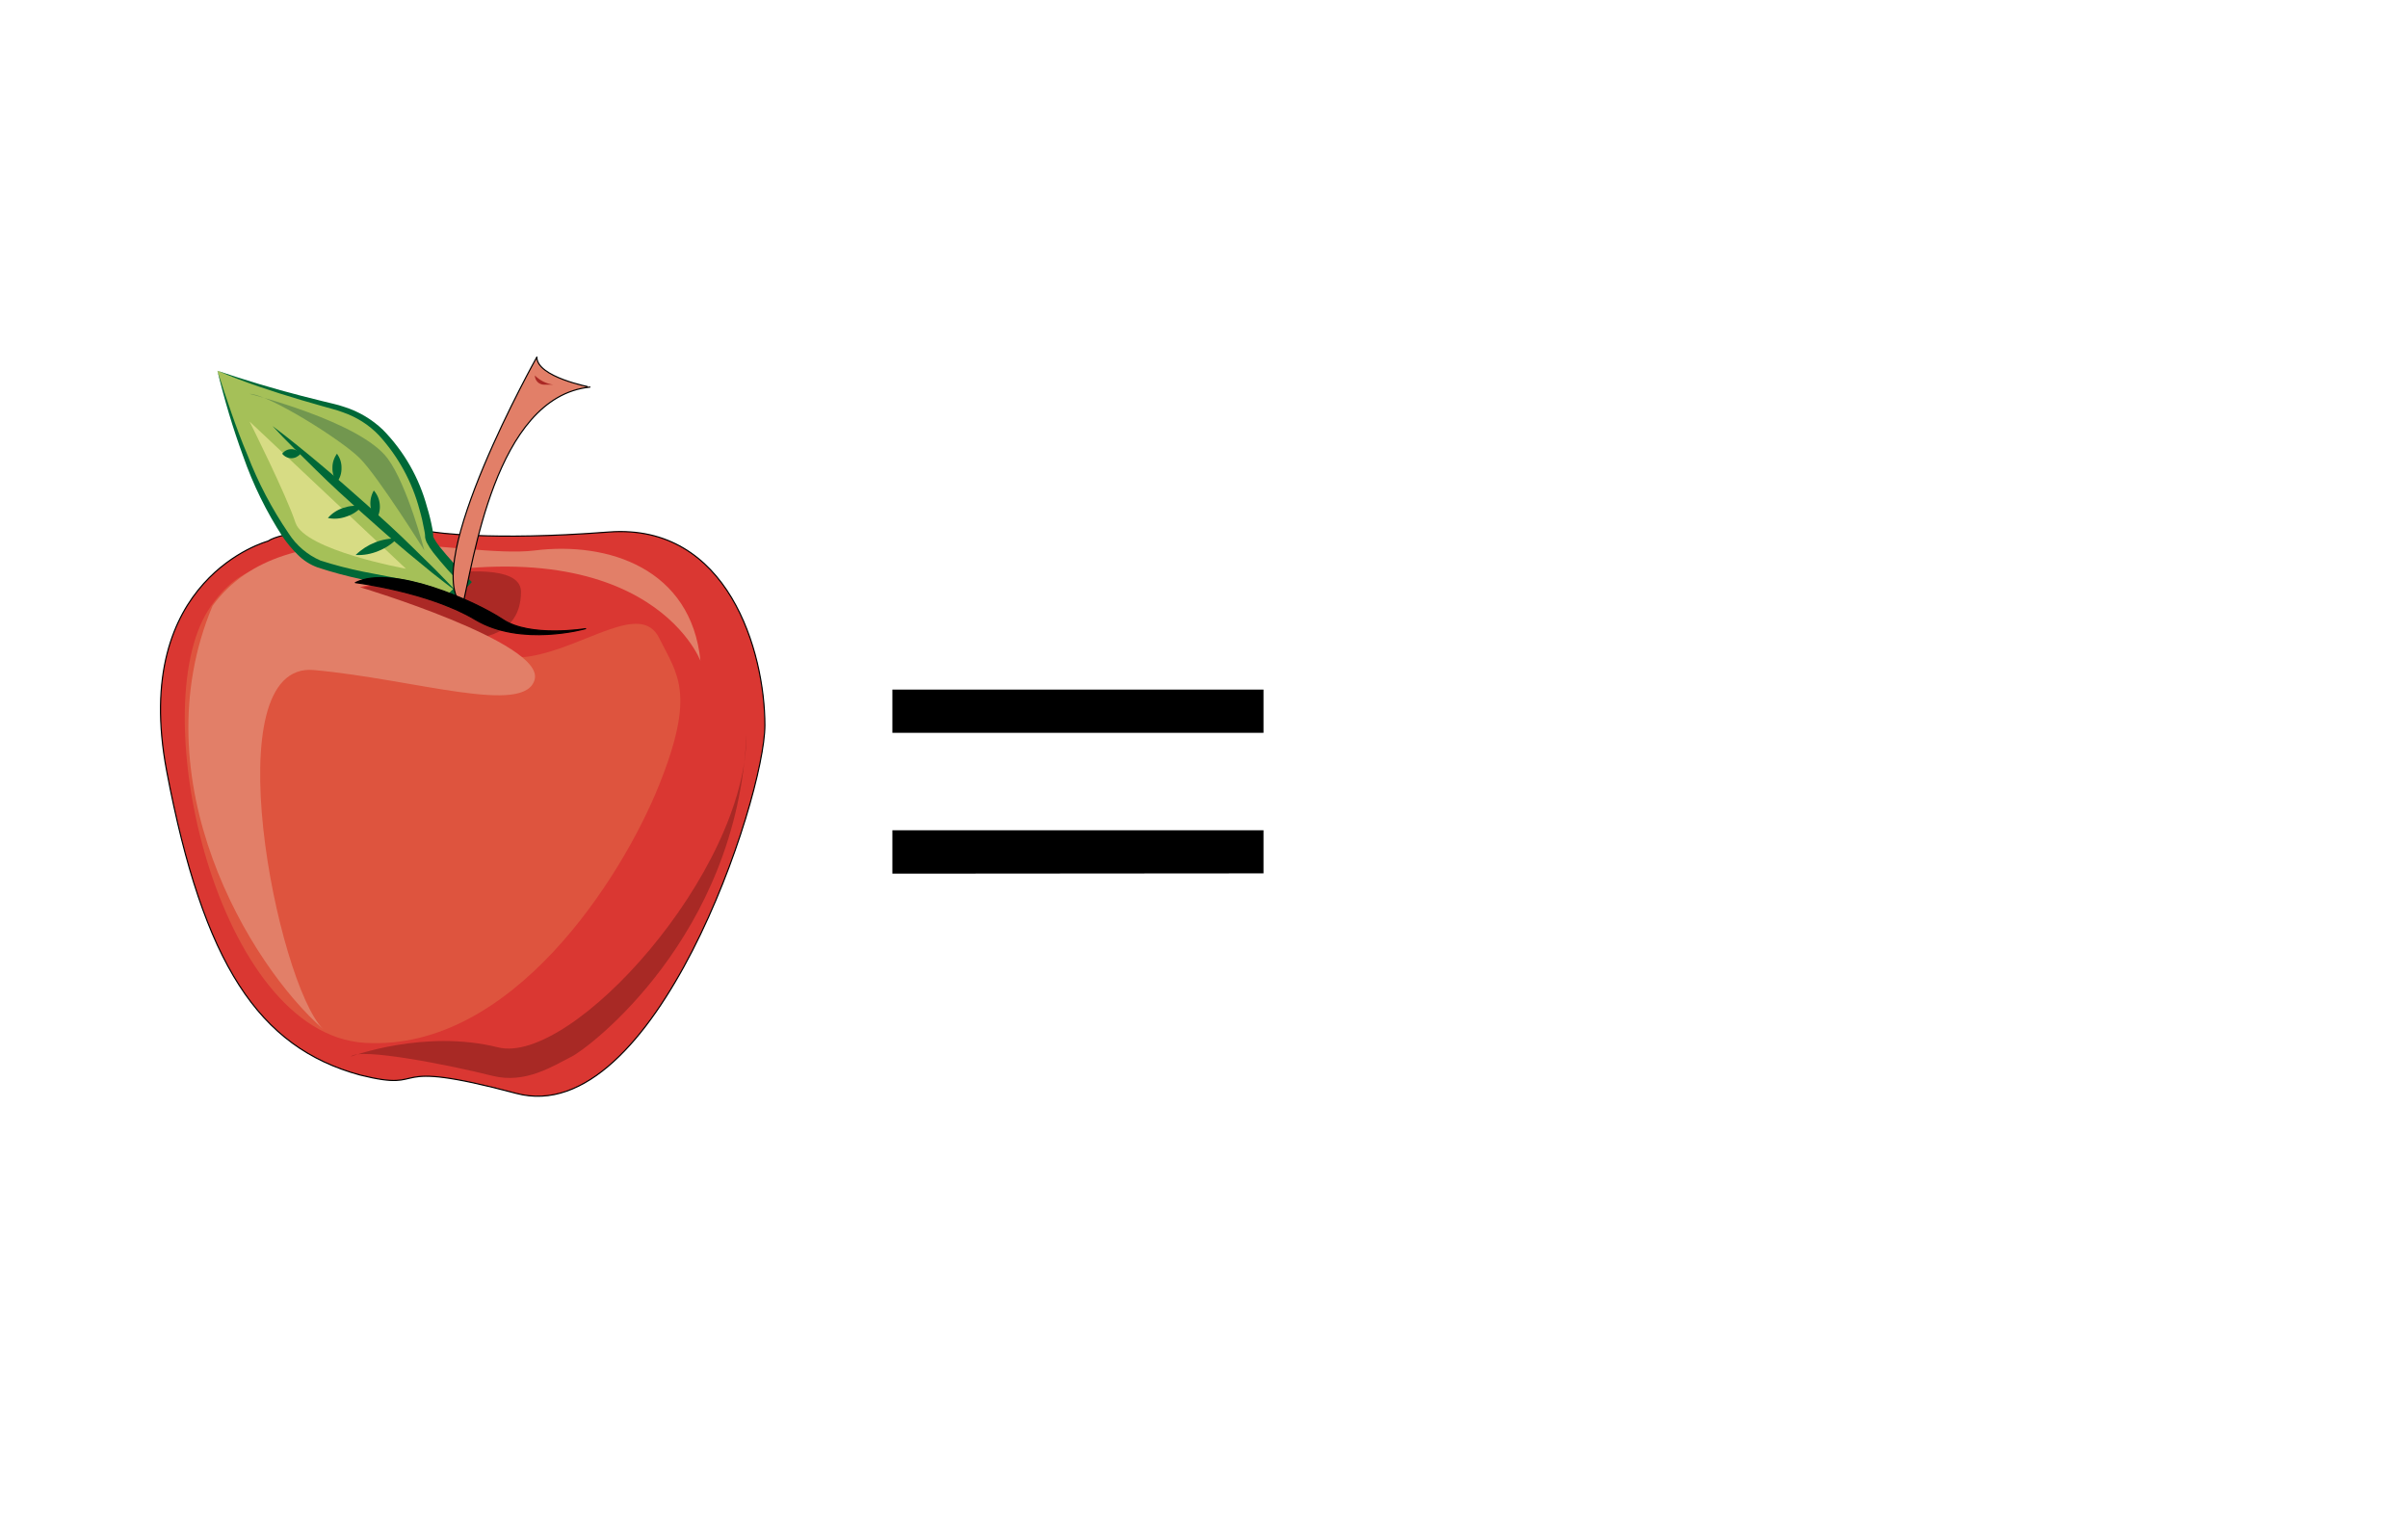 <?xml version="1.0" encoding="utf-8"?>
<!-- Generator: Adobe Illustrator 23.0.4, SVG Export Plug-In . SVG Version: 6.00 Build 0)  -->
<svg version="1.1" id="Layer_1" xmlns="http://www.w3.org/2000/svg" xmlns:xlink="http://www.w3.org/1999/xlink" x="0px" y="0px"
	 viewBox="0 0 1700 1080" style="enable-background:new 0 0 1700 1080;" xml:space="preserve">
<style type="text/css">
	.st0{fill:#DA3732;stroke:#000000;stroke-width:0.8;stroke-linejoin:round;}
	.st1{fill:#DE543E;}
	.st2{fill:#AB2925;}
	.st3{fill:#E27F68;}
	.st4{fill:#A5C058;}
	.st5{fill:#006837;}
	.st6{fill:#72974F;}
	.st7{fill:#D7DC84;}
	.st8{fill:#E27F68;stroke:#000000;stroke-width:0.8;stroke-linecap:round;stroke-linejoin:round;}
	.st9{stroke:#000000;stroke-width:0.8;stroke-linecap:round;stroke-linejoin:round;}
	.st10{fill:#A82925;}
	.st11{display:none;}
	.st12{display:inline;fill:#DA3732;stroke:#000000;stroke-linejoin:round;}
	.st13{display:inline;fill:#442222;stroke:#000000;stroke-linejoin:round;}
	.st14{display:inline;fill:#819120;stroke:#000000;stroke-linejoin:round;}
	.st15{display:inline;fill:#8E6A21;stroke:#000000;stroke-linejoin:round;}
	.st16{display:inline;fill:#9933CC;stroke:#000000;stroke-width:0.8;stroke-miterlimit:10;}
	.st17{display:inline;fill:#FFCC33;stroke:#000000;stroke-width:0.8;stroke-linecap:round;stroke-linejoin:round;}
	.st18{display:inline;fill:#E08122;stroke:#000000;stroke-width:0.8;stroke-miterlimit:10;}
	.st19{display:inline;fill:#669933;stroke:#000000;stroke-width:0.4;stroke-miterlimit:10;}
	.st20{display:inline;fill:#7A5D3D;stroke:#000000;stroke-miterlimit:10;}
	.st21{display:inline;fill:#FFCC33;}
	.st22{display:inline;fill:#FFEC00;}
	.st23{display:inline;fill:#A37D57;}
</style>
<g id="apple">
	<path class="st0" d="M189.2,381.9c0,0-97.4,26-71.5,162.4s65,194.9,136.4,214.4c52,13,13-13,110.4,13
		C462,797.7,540,563.8,540,511.9S514,369,429.6,375.5s-123.4,0-123.4,0S208.7,368.9,189.2,381.9z"/>
	<path class="st1" d="M263.9,430.7c0,0,71.5,39,110.4,32.5s78-39,91-13s26,39,0,103.9S361.3,742.5,257.4,736S101.5,502.1,147,430.7
		S263.9,430.7,263.9,430.7z"/>
	<path class="st2" d="M244.4,417.7c0,0,123.4-32.5,123.4,0s-32.5,32.5-32.5,32.5S289.9,417.7,244.4,417.7z"/>
	<path class="st3" d="M494.5,466.4c0,0-39-103.9-240.4-52c0,0,129.9,39,123.4,65s-84.5,0-155.9-6.5s-26,220.9,6.5,253.4
		c-52-45.5-129.9-175.4-78-298.8c52-71.5,175.4-32.5,227.4-39S488,401.4,494.5,466.4z"/>
	<g>
		<path class="st4" d="M153.5,261.7c0,0,32.5,123.4,71.5,136.4s78,13,91,26l13-13c0,0-26-26-26-32.5s-13-78-65-91
			C209.3,280.8,181.1,272.1,153.5,261.7z"/>
		<path class="st5" d="M153.5,261.7c6.5,20.1,13,40,21.2,59.4c7.5,19.5,17.3,38.1,29.1,55.4c5.4,8.4,13.2,15.1,22.4,19.1
			c9.9,3.2,20,5.8,30.3,7.9l31.1,6c5.2,1.2,10.4,2.4,15.6,4.1c5.6,1.6,10.7,4.4,15,8.3h-4.5l13-13v4.5c-7.4-7.4-14.4-15.3-20.9-23.5
			c-1.7-2.2-3.2-4.5-4.5-7c-0.4-0.8-0.7-1.6-0.9-2.4c-0.1-0.5-0.3-1.1-0.3-1.6V378c0-1-0.3-2.3-0.5-3.5c-0.9-5-2-9.9-3.4-14.7
			c-5.2-19.7-15.1-37.7-28.8-52.7c-7-7.3-15.7-12.8-25.3-16.1c-4.6-1.8-9.8-2.9-14.7-4.4s-10-2.8-14.9-4.3
			C192.3,276.3,172.6,269.8,153.5,261.7z M153.5,261.7c19.5,6.5,39.4,12.6,59.4,17.7l15.1,3.8c5,1.3,10,2.2,15.1,4
			c10.2,3.2,19.6,8.8,27.3,16.2c14.9,15.2,25.6,34,31.1,54.5c1.6,5.1,2.8,10.2,3.8,15.5c0.3,1.4,0.4,2.8,0.5,4.2c0,0,0,0.9,0,1l0,0
			c0.1,0.4,0.3,0.8,0.5,1.2c1.2,2.1,2.5,4.1,4,6c6.4,7.9,13.3,15.5,20.6,22.7l2.2,2.3l-2.2,2.3l-13,13l-2.2,2.2l-2.3-2.2
			c-3.6-3.1-7.9-5.5-12.5-6.8c-4.9-1.6-9.9-3-14.9-4l-30.9-6.5c-10.4-2.2-20.7-5-30.8-8.3c-5.3-1.9-10.2-5-14.2-9.1
			c-3.9-3.8-7.4-8-10.5-12.5c-11.6-17.8-21-37-28-57.1C164.4,302.2,158.4,282.1,153.5,261.7z"/>
	</g>
	<path class="st6" d="M176.2,278c0,0,78,19.5,97.4,45.5c14,18.7,26,65,26,65s-32.5-52-45.5-65C241.2,310.5,189.2,278,176.2,278z"/>
	<path class="st7" d="M176.2,297.5l110.4,103.9c0,0-71.5-13-78-32.5C202.2,349.4,176.2,297.5,176.2,297.5z"/>
	<path class="st5" d="M192.4,300.7c11.7,8.8,23,18,34.2,27.4s22.1,19,32.9,28.6c10.8,9.7,21.6,19.5,32,29.8l15.6,15.3
		c5.1,5.3,10.3,10.4,15.2,15.8c-5.9-4.4-11.6-9-17.3-13.4l-16.9-13.9c-11.2-9.4-22.1-19-32.9-28.7c-10.8-9.7-21.6-19.5-32-29.8
		S202.2,311.4,192.4,300.7z"/>
	<path class="st5" d="M237.9,320.2c2.1,2.9,3.3,6.4,3.2,10.1c0.1,3.6-1,7.1-3.2,10c-2.2-2.9-3.3-6.4-3.2-10
		C234.6,326.7,235.8,323.1,237.9,320.2z"/>
	<path class="st5" d="M255.5,357.4c-2.9,3.4-6.7,5.8-11,7.2c-4.2,1.5-8.6,1.9-13,1c2.9-3.4,6.7-5.8,11-7.2
		C246.6,357,251.1,356.6,255.5,357.4z"/>
	<path class="st5" d="M280.5,380c-3.8,3.9-8.3,6.9-13.4,8.9c-5.1,2.1-10.5,3.1-16,2.8c7.9-7.7,18.6-12,29.6-11.7L280.5,380
		L280.5,380z"/>
	<path class="st5" d="M212.2,320.2c-1.6,2-4,3.2-6.5,3.2s-4.9-1.2-6.5-3.2c1.6-2,3.9-3.2,6.5-3.2C208.2,317,210.6,318.2,212.2,320.2
		z"/>
	<path class="st5" d="M265.7,366.7c-4.9-5.7-5.6-13.9-1.8-20.5c2.4,2.7,3.9,6.1,4.2,9.7C268.5,359.7,267.6,363.4,265.7,366.7z"/>
	<path class="st8" d="M379,252c0,0-82.6,147.2-52.5,175.4c7.5-28.2,22.5-147.2,90-154.2C416.6,273.2,379,266.2,379,252z"/>
	<path class="st9" d="M250.9,411.2c0,0,52,6.5,84.5,26s78,6.5,78,6.5s-39,6.5-58.5-6.5S276.9,398.2,250.9,411.2z"/>
	<path class="st10" d="M247.7,745.7c0,0,52-19.5,103.9-6.5S527,615.8,527,518.4C520.5,661.3,415.2,740,403.6,745.7
		c-13,6.5-32.5,19.5-55.9,13.6C317,751.6,254.2,739.2,247.7,745.7z"/>
	<path class="st2" d="M377.6,265c3.5,3.5,8.1,5.8,13,6.5h-6.5C380.5,271.5,377.6,268.6,377.6,265z"/>
</g>
<g id="fruits" class="st11">
	<path class="st12" d="M1236.2,357.6c0,0-86.2,25.8-51.7,77.5c21.8,31,56.9,50.1,94.8,51.7c0,0,94.8-25.8,94.8-60.3
		s-34.5-103.4-77.5-112C1262.7,307.8,1253.4,314.5,1236.2,357.6z"/>
	<polygon class="st13" points="1218.9,331.7 1236.2,357.6 1236.2,323.1 	"/>
	<path class="st14" d="M1476.7,419.3c0,0-50.7-74.3-89.5-25.8c-23.1,30.3-30.7,69.5-20.6,106.2c0,0,51.7,66.6,84.9,56.2
		s86.2-51.7,84.5-91.9C1534.6,429.3,1523,422.7,1476.7,419.3z"/>
	<polygon class="st15" points="1496.1,395.1 1476.7,419.3 1509.5,408.9 	"/>
	<circle class="st16" cx="1322.3" cy="504" r="25.8"/>
	<circle class="st16" cx="1296.5" cy="469.6" r="25.8"/>
	<circle class="st16" cx="1279.2" cy="512.6" r="25.8"/>
	<circle class="st16" cx="1348.2" cy="460.9" r="25.8"/>
	<circle class="st16" cx="1313.7" cy="426.5" r="25.8"/>
	<circle class="st16" cx="1270.6" cy="426.5" r="25.8"/>
	<circle class="st16" cx="1365.4" cy="504" r="25.8"/>
	<circle class="st16" cx="1330.9" cy="538.5" r="25.8"/>
	<circle class="st16" cx="1296.5" cy="538.5" r="25.8"/>
	<circle class="st16" cx="1253.4" cy="478.2" r="25.8"/>
	<circle class="st16" cx="1253.4" cy="512.6" r="25.8"/>
	<circle class="st16" cx="1244.8" cy="538.5" r="25.8"/>
	<circle class="st16" cx="1296.5" cy="495.4" r="25.8"/>
	<circle class="st16" cx="1339.5" cy="486.8" r="25.8"/>
	<circle class="st16" cx="1296.5" cy="460.9" r="25.8"/>
	<path class="st17" d="M1589.4,417.9c-5.2-10.8-8.1-22.5-8.6-34.5c0-17.2,25.8-34.5,25.8-17.2c0,17.2-8.6,51.7,8.6,68.9
		c17.2,17.2,5,53.2,0,60.3c-14.8,20.9-31.8,43.1-42.2,56.4c-7,9.1-16.3,16.1-27,20.3c-35.2,14.1-117.2,38.1-189.5-7.8
		c0,0-8.6-8.6,8.6-17.2c17.2-8.6,60.3,0,94.8-8.6s77.5-51.7,94.8-77.5C1571.9,435.1,1589.4,435.1,1589.4,417.9z"/>
	<ellipse class="st18" cx="1119.8" cy="525.6" rx="103.4" ry="94.8"/>
	<ellipse class="st19" cx="1089.7" cy="473.9" rx="12.9" ry="8.6"/>
	<ellipse class="st19" cx="1072.5" cy="482.5" rx="12.9" ry="8.6"/>
	<ellipse class="st19" cx="1072.5" cy="473.9" rx="12.9" ry="8.6"/>
	<path class="st20" d="M982,568.6h672l0,0v42.6c0,76.4-61.9,138.4-138.4,138.4h-395.3c-76.4,0-138.4-61.9-138.4-138.4l0,0L982,568.6
		L982,568.6z"/>
	<path class="st21" d="M1137.1,465.3c32.7,13,55.8,42.7,60.3,77.5c0,0,17.2-43.1-17.2-68.9C1151.7,452.6,1137.1,465.3,1137.1,465.3z
		"/>
	<path class="st22" d="M1593.7,473.9c0,0-25.8,68.9-43.1,77.5c0,0,43.1-34.5,51.7-60.3c5.4-13.9,5.4-29.2,0-43.1L1593.7,473.9z"/>
	<path class="st23" d="M1632.5,594.5h-86.2c0,0-8.6,129.2-34.5,137.8C1511.8,732.3,1632.5,706.5,1632.5,594.5z"/>
</g>
<path d="M630,517.2v-30.5h262v30.5H630z M630,616.6V586h262v30.4L630,616.6z"/>
</svg>
